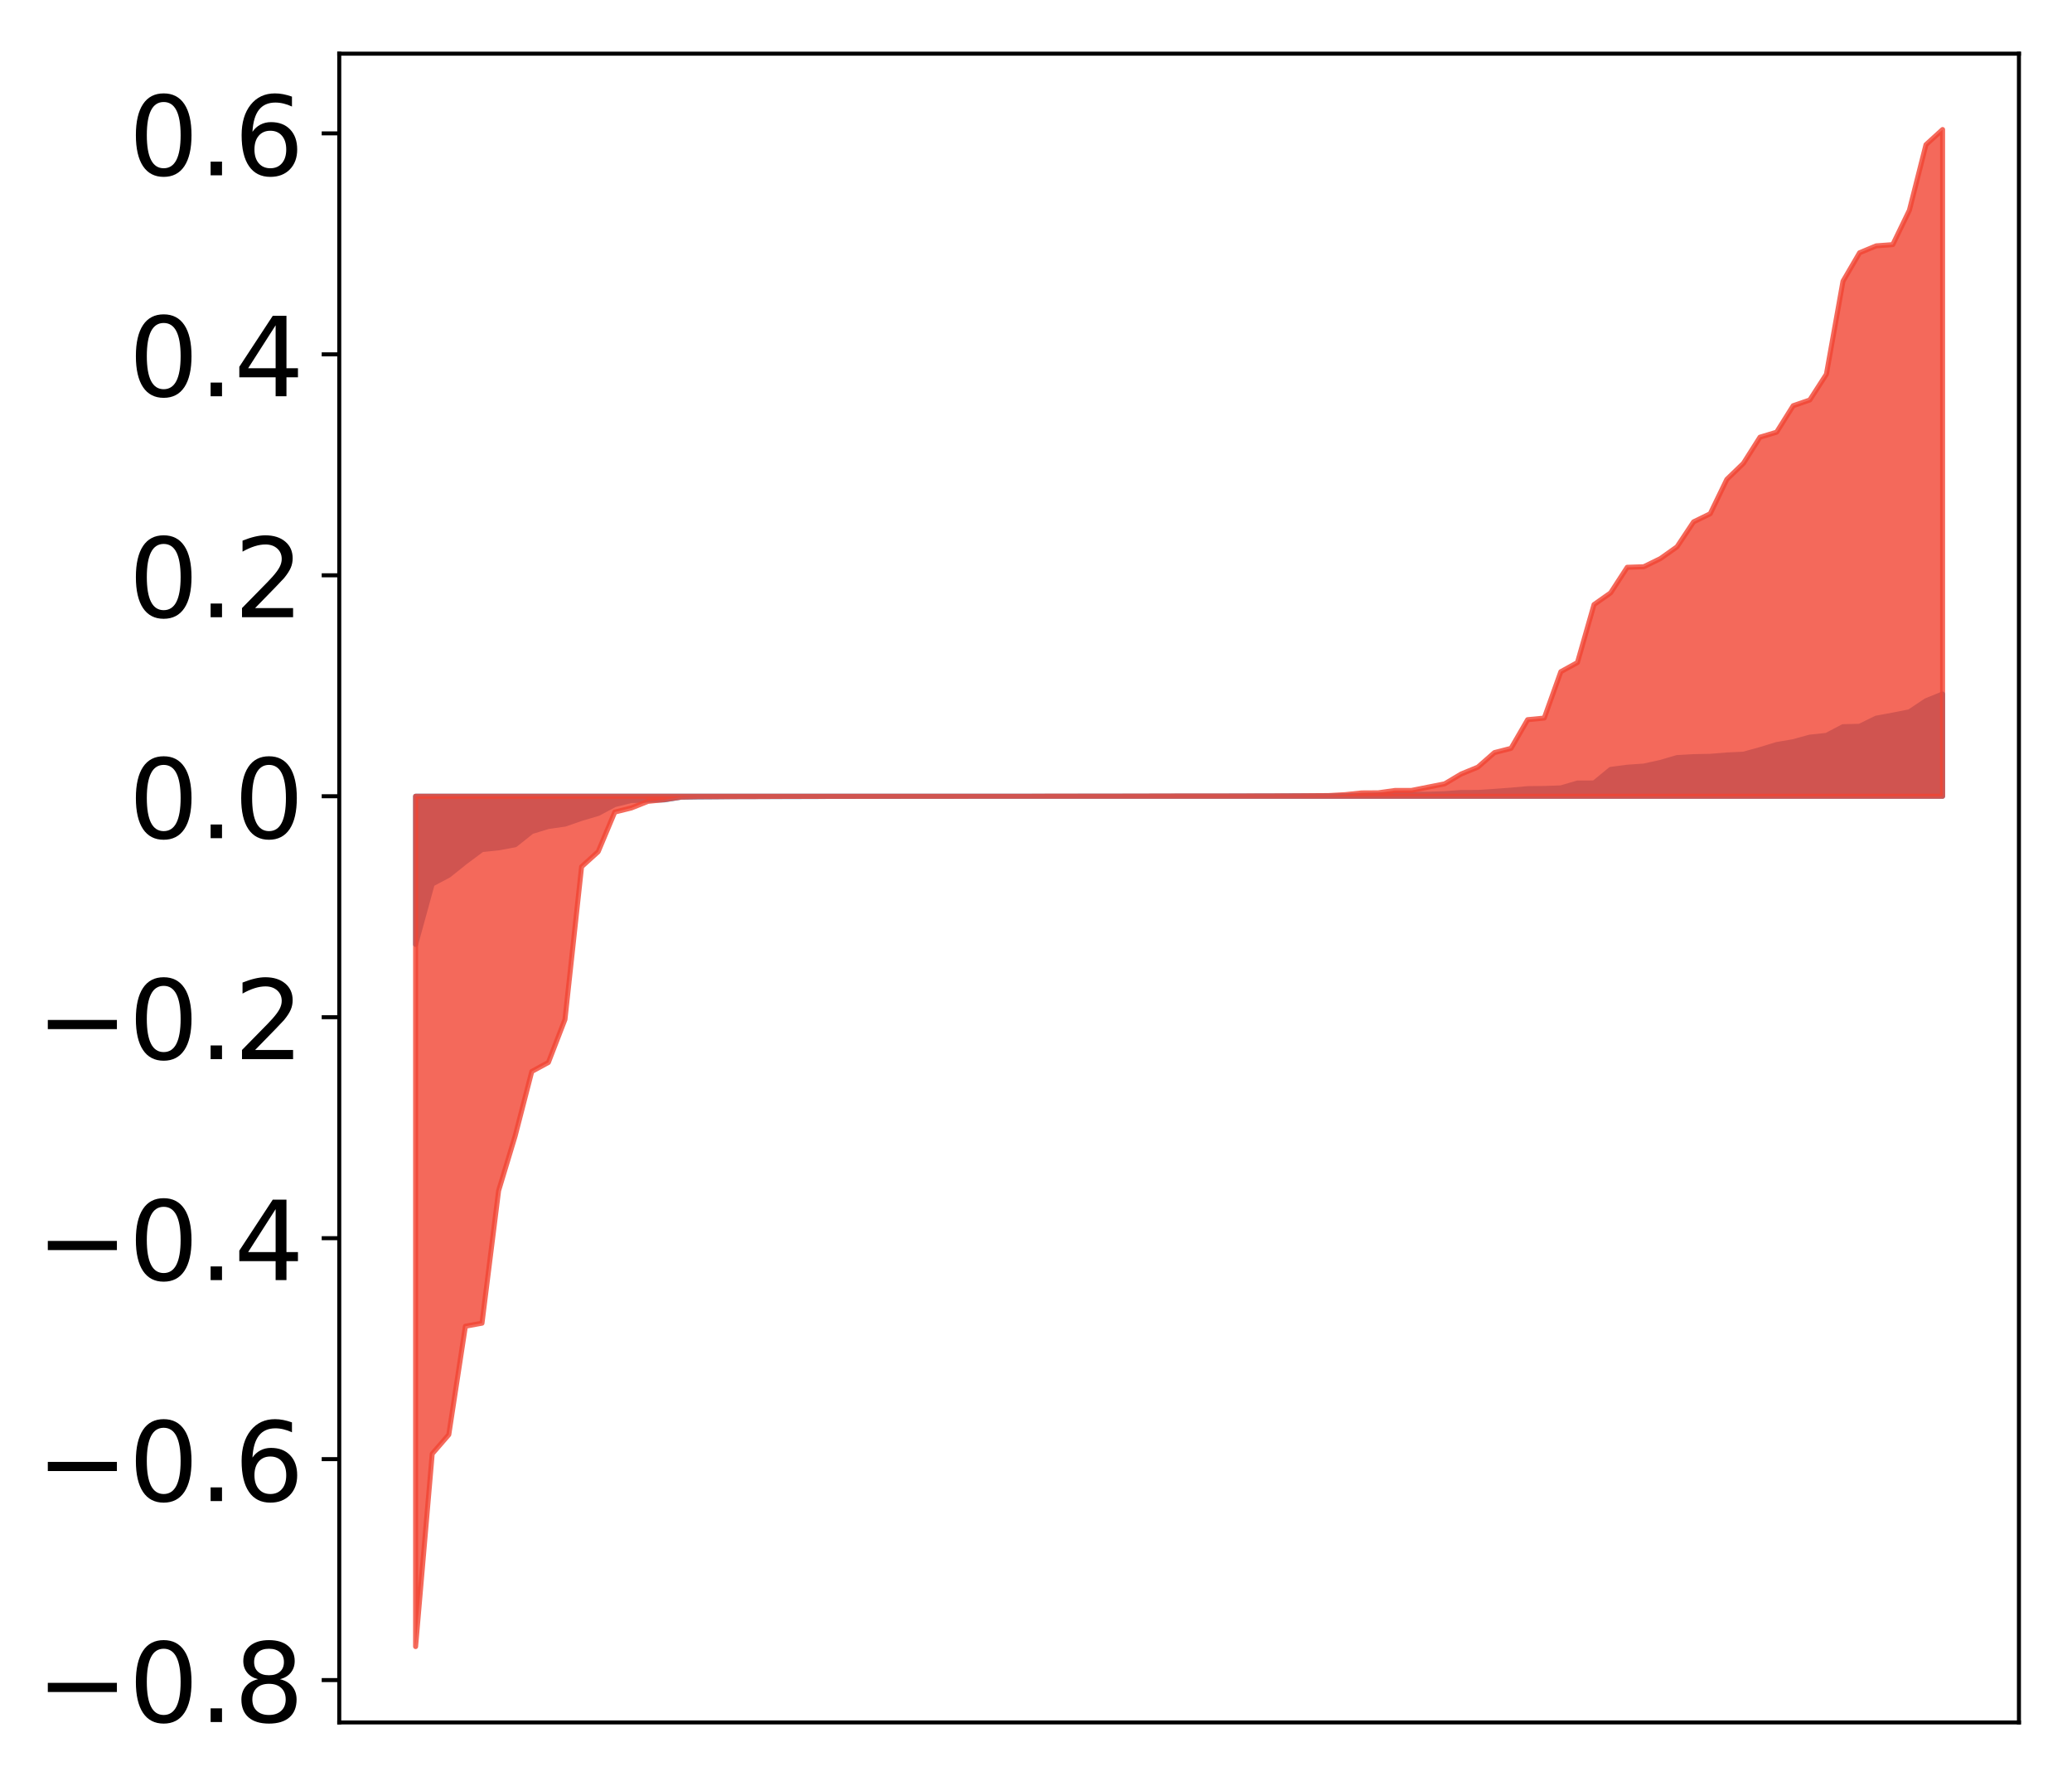 <?xml version="1.0" encoding="utf-8" standalone="no"?>
<!DOCTYPE svg PUBLIC "-//W3C//DTD SVG 1.1//EN"
  "http://www.w3.org/Graphics/SVG/1.1/DTD/svg11.dtd">
<!-- Created with matplotlib (http://matplotlib.org/) -->
<svg height="355pt" version="1.1" viewBox="0 0 413 355" width="413pt" xmlns="http://www.w3.org/2000/svg" xmlns:xlink="http://www.w3.org/1999/xlink">
 <defs>
  <style type="text/css">
*{stroke-linecap:butt;stroke-linejoin:round;}
  </style>
 </defs>
 <g id="figure_1">
  <g id="patch_1">
   <path d="M 0 355.036 
L 413.122 355.036 
L 413.122 0 
L 0 0 
z
" style="fill:#ffffff;"/>
  </g>
  <g id="axes_1">
   <g id="patch_2">
    <path d="M 67.622 343.34 
L 402.422 343.34 
L 402.422 10.7 
L 67.622 10.7 
z
" style="fill:#ffffff;"/>
   </g>
   <g id="PolyCollection_1">
    <defs>
     <path d="M 82.84 -166.769 
L 82.84 -196.314 
L 86.149 -196.314 
L 89.457 -196.314 
L 92.765 -196.314 
L 96.074 -196.314 
L 99.382 -196.314 
L 102.69 -196.314 
L 105.998 -196.314 
L 109.307 -196.314 
L 112.615 -196.314 
L 115.923 -196.314 
L 119.232 -196.314 
L 122.54 -196.314 
L 125.848 -196.314 
L 129.157 -196.314 
L 132.465 -196.314 
L 135.773 -196.314 
L 139.081 -196.314 
L 142.39 -196.314 
L 145.698 -196.314 
L 149.006 -196.314 
L 152.315 -196.314 
L 155.623 -196.314 
L 158.931 -196.314 
L 162.24 -196.314 
L 165.548 -196.314 
L 168.856 -196.314 
L 172.164 -196.314 
L 175.473 -196.314 
L 178.781 -196.314 
L 182.089 -196.314 
L 185.398 -196.314 
L 188.706 -196.314 
L 192.014 -196.314 
L 195.323 -196.314 
L 198.631 -196.314 
L 201.939 -196.314 
L 205.247 -196.314 
L 208.556 -196.314 
L 211.864 -196.314 
L 215.172 -196.314 
L 218.481 -196.314 
L 221.789 -196.314 
L 225.097 -196.314 
L 228.406 -196.314 
L 231.714 -196.314 
L 235.022 -196.314 
L 238.33 -196.314 
L 241.639 -196.314 
L 244.947 -196.314 
L 248.255 -196.314 
L 251.564 -196.314 
L 254.872 -196.314 
L 258.18 -196.314 
L 261.489 -196.314 
L 264.797 -196.314 
L 268.105 -196.314 
L 271.413 -196.314 
L 274.722 -196.314 
L 278.03 -196.314 
L 281.338 -196.314 
L 284.647 -196.314 
L 287.955 -196.314 
L 291.263 -196.314 
L 294.572 -196.314 
L 297.88 -196.314 
L 301.188 -196.314 
L 304.496 -196.314 
L 307.805 -196.314 
L 311.113 -196.314 
L 314.421 -196.314 
L 317.73 -196.314 
L 321.038 -196.314 
L 324.346 -196.314 
L 327.655 -196.314 
L 330.963 -196.314 
L 334.271 -196.314 
L 337.579 -196.314 
L 340.888 -196.314 
L 344.196 -196.314 
L 347.504 -196.314 
L 350.813 -196.314 
L 354.121 -196.314 
L 357.429 -196.314 
L 360.738 -196.314 
L 364.046 -196.314 
L 367.354 -196.314 
L 370.663 -196.314 
L 373.971 -196.314 
L 377.279 -196.314 
L 380.587 -196.314 
L 383.896 -196.314 
L 387.204 -196.314 
L 387.204 -216.693 
L 387.204 -216.693 
L 383.896 -215.352 
L 380.587 -213.144 
L 377.279 -212.49 
L 373.971 -211.884 
L 370.663 -210.26 
L 367.354 -210.184 
L 364.046 -208.447 
L 360.738 -208.097 
L 357.429 -207.187 
L 354.121 -206.619 
L 350.813 -205.608 
L 347.504 -204.7 
L 344.196 -204.546 
L 340.888 -204.276 
L 337.579 -204.212 
L 334.271 -204.022 
L 330.963 -203.056 
L 327.655 -202.332 
L 324.346 -202.103 
L 321.038 -201.667 
L 317.73 -198.958 
L 314.421 -198.949 
L 311.113 -197.978 
L 307.805 -197.868 
L 304.496 -197.83 
L 301.188 -197.536 
L 297.88 -197.288 
L 294.572 -197.073 
L 291.263 -197.072 
L 287.955 -196.827 
L 284.647 -196.713 
L 281.338 -196.682 
L 278.03 -196.629 
L 274.722 -196.587 
L 271.413 -196.506 
L 268.105 -196.416 
L 264.797 -196.409 
L 261.489 -196.399 
L 258.18 -196.399 
L 254.872 -196.376 
L 251.564 -196.374 
L 248.255 -196.36 
L 244.947 -196.357 
L 241.639 -196.352 
L 238.33 -196.351 
L 235.022 -196.348 
L 231.714 -196.34 
L 228.406 -196.333 
L 225.097 -196.333 
L 221.789 -196.331 
L 218.481 -196.326 
L 215.172 -196.324 
L 211.864 -196.323 
L 208.556 -196.321 
L 205.247 -196.32 
L 201.939 -196.319 
L 198.631 -196.318 
L 195.323 -196.315 
L 192.014 -196.315 
L 188.706 -196.308 
L 185.398 -196.307 
L 182.089 -196.305 
L 178.781 -196.298 
L 175.473 -196.294 
L 172.164 -196.29 
L 168.856 -196.288 
L 165.548 -196.285 
L 162.24 -196.26 
L 158.931 -196.254 
L 155.623 -196.252 
L 152.315 -196.251 
L 149.006 -196.239 
L 145.698 -196.236 
L 142.39 -196.204 
L 139.081 -196.182 
L 135.773 -196.135 
L 132.465 -195.593 
L 129.157 -195.54 
L 125.848 -195.466 
L 122.54 -194.651 
L 119.232 -192.887 
L 115.923 -191.909 
L 112.615 -190.761 
L 109.307 -190.292 
L 105.998 -189.281 
L 102.69 -186.646 
L 99.382 -186.029 
L 96.074 -185.686 
L 92.765 -183.223 
L 89.457 -180.574 
L 86.149 -178.815 
L 82.84 -166.769 
z
" id="m840da24eee" style="stroke:#4a98c9;"/>
    </defs>
    <g clip-path="url(#p570efae36e)">
     <use style="fill:#4a98c9;stroke:#4a98c9;" x="0" xlink:href="#m840da24eee" y="355.036"/>
    </g>
   </g>
   <g id="PolyCollection_2">
    <defs>
     <path d="M 82.84 -26.816 
L 82.84 -196.314 
L 86.149 -196.314 
L 89.457 -196.314 
L 92.765 -196.314 
L 96.074 -196.314 
L 99.382 -196.314 
L 102.69 -196.314 
L 105.998 -196.314 
L 109.307 -196.314 
L 112.615 -196.314 
L 115.923 -196.314 
L 119.232 -196.314 
L 122.54 -196.314 
L 125.848 -196.314 
L 129.157 -196.314 
L 132.465 -196.314 
L 135.773 -196.314 
L 139.081 -196.314 
L 142.39 -196.314 
L 145.698 -196.314 
L 149.006 -196.314 
L 152.315 -196.314 
L 155.623 -196.314 
L 158.931 -196.314 
L 162.24 -196.314 
L 165.548 -196.314 
L 168.856 -196.314 
L 172.164 -196.314 
L 175.473 -196.314 
L 178.781 -196.314 
L 182.089 -196.314 
L 185.398 -196.314 
L 188.706 -196.314 
L 192.014 -196.314 
L 195.323 -196.314 
L 198.631 -196.314 
L 201.939 -196.314 
L 205.247 -196.314 
L 208.556 -196.314 
L 211.864 -196.314 
L 215.172 -196.314 
L 218.481 -196.314 
L 221.789 -196.314 
L 225.097 -196.314 
L 228.406 -196.314 
L 231.714 -196.314 
L 235.022 -196.314 
L 238.33 -196.314 
L 241.639 -196.314 
L 244.947 -196.314 
L 248.255 -196.314 
L 251.564 -196.314 
L 254.872 -196.314 
L 258.18 -196.314 
L 261.489 -196.314 
L 264.797 -196.314 
L 268.105 -196.314 
L 271.413 -196.314 
L 274.722 -196.314 
L 278.03 -196.314 
L 281.338 -196.314 
L 284.647 -196.314 
L 287.955 -196.314 
L 291.263 -196.314 
L 294.572 -196.314 
L 297.88 -196.314 
L 301.188 -196.314 
L 304.496 -196.314 
L 307.805 -196.314 
L 311.113 -196.314 
L 314.421 -196.314 
L 317.73 -196.314 
L 321.038 -196.314 
L 324.346 -196.314 
L 327.655 -196.314 
L 330.963 -196.314 
L 334.271 -196.314 
L 337.579 -196.314 
L 340.888 -196.314 
L 344.196 -196.314 
L 347.504 -196.314 
L 350.813 -196.314 
L 354.121 -196.314 
L 357.429 -196.314 
L 360.738 -196.314 
L 364.046 -196.314 
L 367.354 -196.314 
L 370.663 -196.314 
L 373.971 -196.314 
L 377.279 -196.314 
L 380.587 -196.314 
L 383.896 -196.314 
L 387.204 -196.314 
L 387.204 -329.216 
L 387.204 -329.216 
L 383.896 -326.198 
L 380.587 -313.122 
L 377.279 -306.276 
L 373.971 -306.031 
L 370.663 -304.655 
L 367.354 -298.975 
L 364.046 -280.442 
L 360.738 -275.305 
L 357.429 -274.166 
L 354.121 -268.886 
L 350.813 -267.894 
L 347.504 -262.676 
L 344.196 -259.477 
L 340.888 -252.628 
L 337.579 -251.017 
L 334.271 -246.036 
L 330.963 -243.692 
L 327.655 -242.071 
L 324.346 -241.956 
L 321.038 -236.858 
L 317.73 -234.529 
L 314.421 -222.965 
L 311.113 -221.142 
L 307.805 -211.902 
L 304.496 -211.581 
L 301.188 -205.866 
L 297.88 -205.02 
L 294.572 -202.115 
L 291.263 -200.758 
L 287.955 -198.789 
L 284.647 -198.135 
L 281.338 -197.477 
L 278.03 -197.471 
L 274.722 -197.003 
L 271.413 -196.983 
L 268.105 -196.636 
L 264.797 -196.451 
L 261.489 -196.428 
L 258.18 -196.403 
L 254.872 -196.393 
L 251.564 -196.38 
L 248.255 -196.379 
L 244.947 -196.379 
L 241.639 -196.377 
L 238.33 -196.371 
L 235.022 -196.37 
L 231.714 -196.366 
L 228.406 -196.355 
L 225.097 -196.347 
L 221.789 -196.344 
L 218.481 -196.339 
L 215.172 -196.338 
L 211.864 -196.338 
L 208.556 -196.336 
L 205.247 -196.322 
L 201.939 -196.321 
L 198.631 -196.316 
L 195.323 -196.315 
L 192.014 -196.309 
L 188.706 -196.309 
L 185.398 -196.307 
L 182.089 -196.306 
L 178.781 -196.303 
L 175.473 -196.3 
L 172.164 -196.296 
L 168.856 -196.293 
L 165.548 -196.29 
L 162.24 -196.288 
L 158.931 -196.287 
L 155.623 -196.277 
L 152.315 -196.261 
L 149.006 -196.247 
L 145.698 -196.243 
L 142.39 -196.229 
L 139.081 -196.223 
L 135.773 -196.148 
L 132.465 -195.639 
L 129.157 -195.298 
L 125.848 -193.98 
L 122.54 -193.16 
L 119.232 -185.263 
L 115.923 -182.268 
L 112.615 -151.827 
L 109.307 -143.255 
L 105.998 -141.453 
L 102.69 -128.627 
L 99.382 -117.673 
L 96.074 -91.281 
L 92.765 -90.672 
L 89.457 -69.06 
L 86.149 -65.241 
L 82.84 -26.816 
z
" id="m9680d2ec83" style="stroke:#f14432;stroke-opacity:0.8;"/>
    </defs>
    <g clip-path="url(#p570efae36e)">
     <use style="fill:#f14432;fill-opacity:0.8;stroke:#f14432;stroke-opacity:0.8;" x="0" xlink:href="#m9680d2ec83" y="355.036"/>
    </g>
   </g>
   <g id="matplotlib.axis_1"/>
   <g id="matplotlib.axis_2">
    <g id="ytick_1">
     <g id="line2d_1">
      <defs>
       <path d="M 0 0 
L -3.5 0 
" id="m29a309ed2c" style="stroke:#000000;stroke-width:0.8;"/>
      </defs>
      <g>
       <use style="stroke:#000000;stroke-width:0.8;" x="67.622" xlink:href="#m29a309ed2c" y="334.902"/>
      </g>
     </g>
     <g id="text_1">
      <!-- −0.8 -->
      <defs>
       <path d="M 10.594 35.5 
L 73.188 35.5 
L 73.188 27.203 
L 10.594 27.203 
z
" id="DejaVuSans-2212"/>
       <path d="M 31.781 66.406 
Q 24.172 66.406 20.328 58.906 
Q 16.5 51.422 16.5 36.375 
Q 16.5 21.391 20.328 13.891 
Q 24.172 6.391 31.781 6.391 
Q 39.453 6.391 43.281 13.891 
Q 47.125 21.391 47.125 36.375 
Q 47.125 51.422 43.281 58.906 
Q 39.453 66.406 31.781 66.406 
z
M 31.781 74.219 
Q 44.047 74.219 50.516 64.516 
Q 56.984 54.828 56.984 36.375 
Q 56.984 17.969 50.516 8.266 
Q 44.047 -1.422 31.781 -1.422 
Q 19.531 -1.422 13.062 8.266 
Q 6.594 17.969 6.594 36.375 
Q 6.594 54.828 13.062 64.516 
Q 19.531 74.219 31.781 74.219 
z
" id="DejaVuSans-30"/>
       <path d="M 10.688 12.406 
L 21 12.406 
L 21 0 
L 10.688 0 
z
" id="DejaVuSans-2e"/>
       <path d="M 31.781 34.625 
Q 24.75 34.625 20.719 30.859 
Q 16.703 27.094 16.703 20.516 
Q 16.703 13.922 20.719 10.156 
Q 24.75 6.391 31.781 6.391 
Q 38.812 6.391 42.859 10.172 
Q 46.922 13.969 46.922 20.516 
Q 46.922 27.094 42.891 30.859 
Q 38.875 34.625 31.781 34.625 
z
M 21.922 38.812 
Q 15.578 40.375 12.031 44.719 
Q 8.5 49.078 8.5 55.328 
Q 8.5 64.062 14.719 69.141 
Q 20.953 74.219 31.781 74.219 
Q 42.672 74.219 48.875 69.141 
Q 55.078 64.062 55.078 55.328 
Q 55.078 49.078 51.531 44.719 
Q 48 40.375 41.703 38.812 
Q 48.828 37.156 52.797 32.312 
Q 56.781 27.484 56.781 20.516 
Q 56.781 9.906 50.312 4.234 
Q 43.844 -1.422 31.781 -1.422 
Q 19.734 -1.422 13.25 4.234 
Q 6.781 9.906 6.781 20.516 
Q 6.781 27.484 10.781 32.312 
Q 14.797 37.156 21.922 38.812 
z
M 18.312 54.391 
Q 18.312 48.734 21.844 45.562 
Q 25.391 42.391 31.781 42.391 
Q 38.141 42.391 41.719 45.562 
Q 45.312 48.734 45.312 54.391 
Q 45.312 60.062 41.719 63.234 
Q 38.141 66.406 31.781 66.406 
Q 25.391 66.406 21.844 63.234 
Q 18.312 60.062 18.312 54.391 
z
" id="DejaVuSans-38"/>
      </defs>
      <g transform="translate(7.2 343.261)scale(0.22 -0.22)">
       <use xlink:href="#DejaVuSans-2212"/>
       <use x="83.789" xlink:href="#DejaVuSans-30"/>
       <use x="147.412" xlink:href="#DejaVuSans-2e"/>
       <use x="179.199" xlink:href="#DejaVuSans-38"/>
      </g>
     </g>
    </g>
    <g id="ytick_2">
     <g id="line2d_2">
      <g>
       <use style="stroke:#000000;stroke-width:0.8;" x="67.622" xlink:href="#m29a309ed2c" y="290.857"/>
      </g>
     </g>
     <g id="text_2">
      <!-- −0.6 -->
      <defs>
       <path d="M 33.016 40.375 
Q 26.375 40.375 22.484 35.828 
Q 18.609 31.297 18.609 23.391 
Q 18.609 15.531 22.484 10.953 
Q 26.375 6.391 33.016 6.391 
Q 39.656 6.391 43.531 10.953 
Q 47.406 15.531 47.406 23.391 
Q 47.406 31.297 43.531 35.828 
Q 39.656 40.375 33.016 40.375 
z
M 52.594 71.297 
L 52.594 62.312 
Q 48.875 64.062 45.094 64.984 
Q 41.312 65.922 37.594 65.922 
Q 27.828 65.922 22.672 59.328 
Q 17.531 52.734 16.797 39.406 
Q 19.672 43.656 24.016 45.922 
Q 28.375 48.188 33.594 48.188 
Q 44.578 48.188 50.953 41.516 
Q 57.328 34.859 57.328 23.391 
Q 57.328 12.156 50.688 5.359 
Q 44.047 -1.422 33.016 -1.422 
Q 20.359 -1.422 13.672 8.266 
Q 6.984 17.969 6.984 36.375 
Q 6.984 53.656 15.188 63.938 
Q 23.391 74.219 37.203 74.219 
Q 40.922 74.219 44.703 73.484 
Q 48.484 72.75 52.594 71.297 
z
" id="DejaVuSans-36"/>
      </defs>
      <g transform="translate(7.2 299.216)scale(0.22 -0.22)">
       <use xlink:href="#DejaVuSans-2212"/>
       <use x="83.789" xlink:href="#DejaVuSans-30"/>
       <use x="147.412" xlink:href="#DejaVuSans-2e"/>
       <use x="179.199" xlink:href="#DejaVuSans-36"/>
      </g>
     </g>
    </g>
    <g id="ytick_3">
     <g id="line2d_3">
      <g>
       <use style="stroke:#000000;stroke-width:0.8;" x="67.622" xlink:href="#m29a309ed2c" y="246.812"/>
      </g>
     </g>
     <g id="text_3">
      <!-- −0.4 -->
      <defs>
       <path d="M 37.797 64.312 
L 12.891 25.391 
L 37.797 25.391 
z
M 35.203 72.906 
L 47.609 72.906 
L 47.609 25.391 
L 58.016 25.391 
L 58.016 17.188 
L 47.609 17.188 
L 47.609 0 
L 37.797 0 
L 37.797 17.188 
L 4.891 17.188 
L 4.891 26.703 
z
" id="DejaVuSans-34"/>
      </defs>
      <g transform="translate(7.2 255.17)scale(0.22 -0.22)">
       <use xlink:href="#DejaVuSans-2212"/>
       <use x="83.789" xlink:href="#DejaVuSans-30"/>
       <use x="147.412" xlink:href="#DejaVuSans-2e"/>
       <use x="179.199" xlink:href="#DejaVuSans-34"/>
      </g>
     </g>
    </g>
    <g id="ytick_4">
     <g id="line2d_4">
      <g>
       <use style="stroke:#000000;stroke-width:0.8;" x="67.622" xlink:href="#m29a309ed2c" y="202.767"/>
      </g>
     </g>
     <g id="text_4">
      <!-- −0.2 -->
      <defs>
       <path d="M 19.188 8.297 
L 53.609 8.297 
L 53.609 0 
L 7.328 0 
L 7.328 8.297 
Q 12.938 14.109 22.625 23.891 
Q 32.328 33.688 34.812 36.531 
Q 39.547 41.844 41.422 45.531 
Q 43.312 49.219 43.312 52.781 
Q 43.312 58.594 39.234 62.25 
Q 35.156 65.922 28.609 65.922 
Q 23.969 65.922 18.812 64.312 
Q 13.672 62.703 7.812 59.422 
L 7.812 69.391 
Q 13.766 71.781 18.938 73 
Q 24.125 74.219 28.422 74.219 
Q 39.75 74.219 46.484 68.547 
Q 53.219 62.891 53.219 53.422 
Q 53.219 48.922 51.531 44.891 
Q 49.859 40.875 45.406 35.406 
Q 44.188 33.984 37.641 27.219 
Q 31.109 20.453 19.188 8.297 
z
" id="DejaVuSans-32"/>
      </defs>
      <g transform="translate(7.2 211.125)scale(0.22 -0.22)">
       <use xlink:href="#DejaVuSans-2212"/>
       <use x="83.789" xlink:href="#DejaVuSans-30"/>
       <use x="147.412" xlink:href="#DejaVuSans-2e"/>
       <use x="179.199" xlink:href="#DejaVuSans-32"/>
      </g>
     </g>
    </g>
    <g id="ytick_5">
     <g id="line2d_5">
      <g>
       <use style="stroke:#000000;stroke-width:0.8;" x="67.622" xlink:href="#m29a309ed2c" y="158.722"/>
      </g>
     </g>
     <g id="text_5">
      <!-- 0.0 -->
      <g transform="translate(25.635 167.08)scale(0.22 -0.22)">
       <use xlink:href="#DejaVuSans-30"/>
       <use x="63.623" xlink:href="#DejaVuSans-2e"/>
       <use x="95.41" xlink:href="#DejaVuSans-30"/>
      </g>
     </g>
    </g>
    <g id="ytick_6">
     <g id="line2d_6">
      <g>
       <use style="stroke:#000000;stroke-width:0.8;" x="67.622" xlink:href="#m29a309ed2c" y="114.677"/>
      </g>
     </g>
     <g id="text_6">
      <!-- 0.2 -->
      <g transform="translate(25.635 123.035)scale(0.22 -0.22)">
       <use xlink:href="#DejaVuSans-30"/>
       <use x="63.623" xlink:href="#DejaVuSans-2e"/>
       <use x="95.41" xlink:href="#DejaVuSans-32"/>
      </g>
     </g>
    </g>
    <g id="ytick_7">
     <g id="line2d_7">
      <g>
       <use style="stroke:#000000;stroke-width:0.8;" x="67.622" xlink:href="#m29a309ed2c" y="70.631"/>
      </g>
     </g>
     <g id="text_7">
      <!-- 0.4 -->
      <g transform="translate(25.635 78.99)scale(0.22 -0.22)">
       <use xlink:href="#DejaVuSans-30"/>
       <use x="63.623" xlink:href="#DejaVuSans-2e"/>
       <use x="95.41" xlink:href="#DejaVuSans-34"/>
      </g>
     </g>
    </g>
    <g id="ytick_8">
     <g id="line2d_8">
      <g>
       <use style="stroke:#000000;stroke-width:0.8;" x="67.622" xlink:href="#m29a309ed2c" y="26.586"/>
      </g>
     </g>
     <g id="text_8">
      <!-- 0.6 -->
      <g transform="translate(25.635 34.945)scale(0.22 -0.22)">
       <use xlink:href="#DejaVuSans-30"/>
       <use x="63.623" xlink:href="#DejaVuSans-2e"/>
       <use x="95.41" xlink:href="#DejaVuSans-36"/>
      </g>
     </g>
    </g>
   </g>
   <g id="patch_3">
    <path d="M 67.622 343.34 
L 67.622 10.7 
" style="fill:none;stroke:#000000;stroke-linecap:square;stroke-linejoin:miter;stroke-width:0.8;"/>
   </g>
   <g id="patch_4">
    <path d="M 402.422 343.34 
L 402.422 10.7 
" style="fill:none;stroke:#000000;stroke-linecap:square;stroke-linejoin:miter;stroke-width:0.8;"/>
   </g>
   <g id="patch_5">
    <path d="M 67.622 343.34 
L 402.422 343.34 
" style="fill:none;stroke:#000000;stroke-linecap:square;stroke-linejoin:miter;stroke-width:0.8;"/>
   </g>
   <g id="patch_6">
    <path d="M 67.622 10.7 
L 402.422 10.7 
" style="fill:none;stroke:#000000;stroke-linecap:square;stroke-linejoin:miter;stroke-width:0.8;"/>
   </g>
  </g>
 </g>
 <defs>
  <clipPath id="p570efae36e">
   <rect height="332.64" width="334.8" x="67.622" y="10.7"/>
  </clipPath>
 </defs>
</svg>
